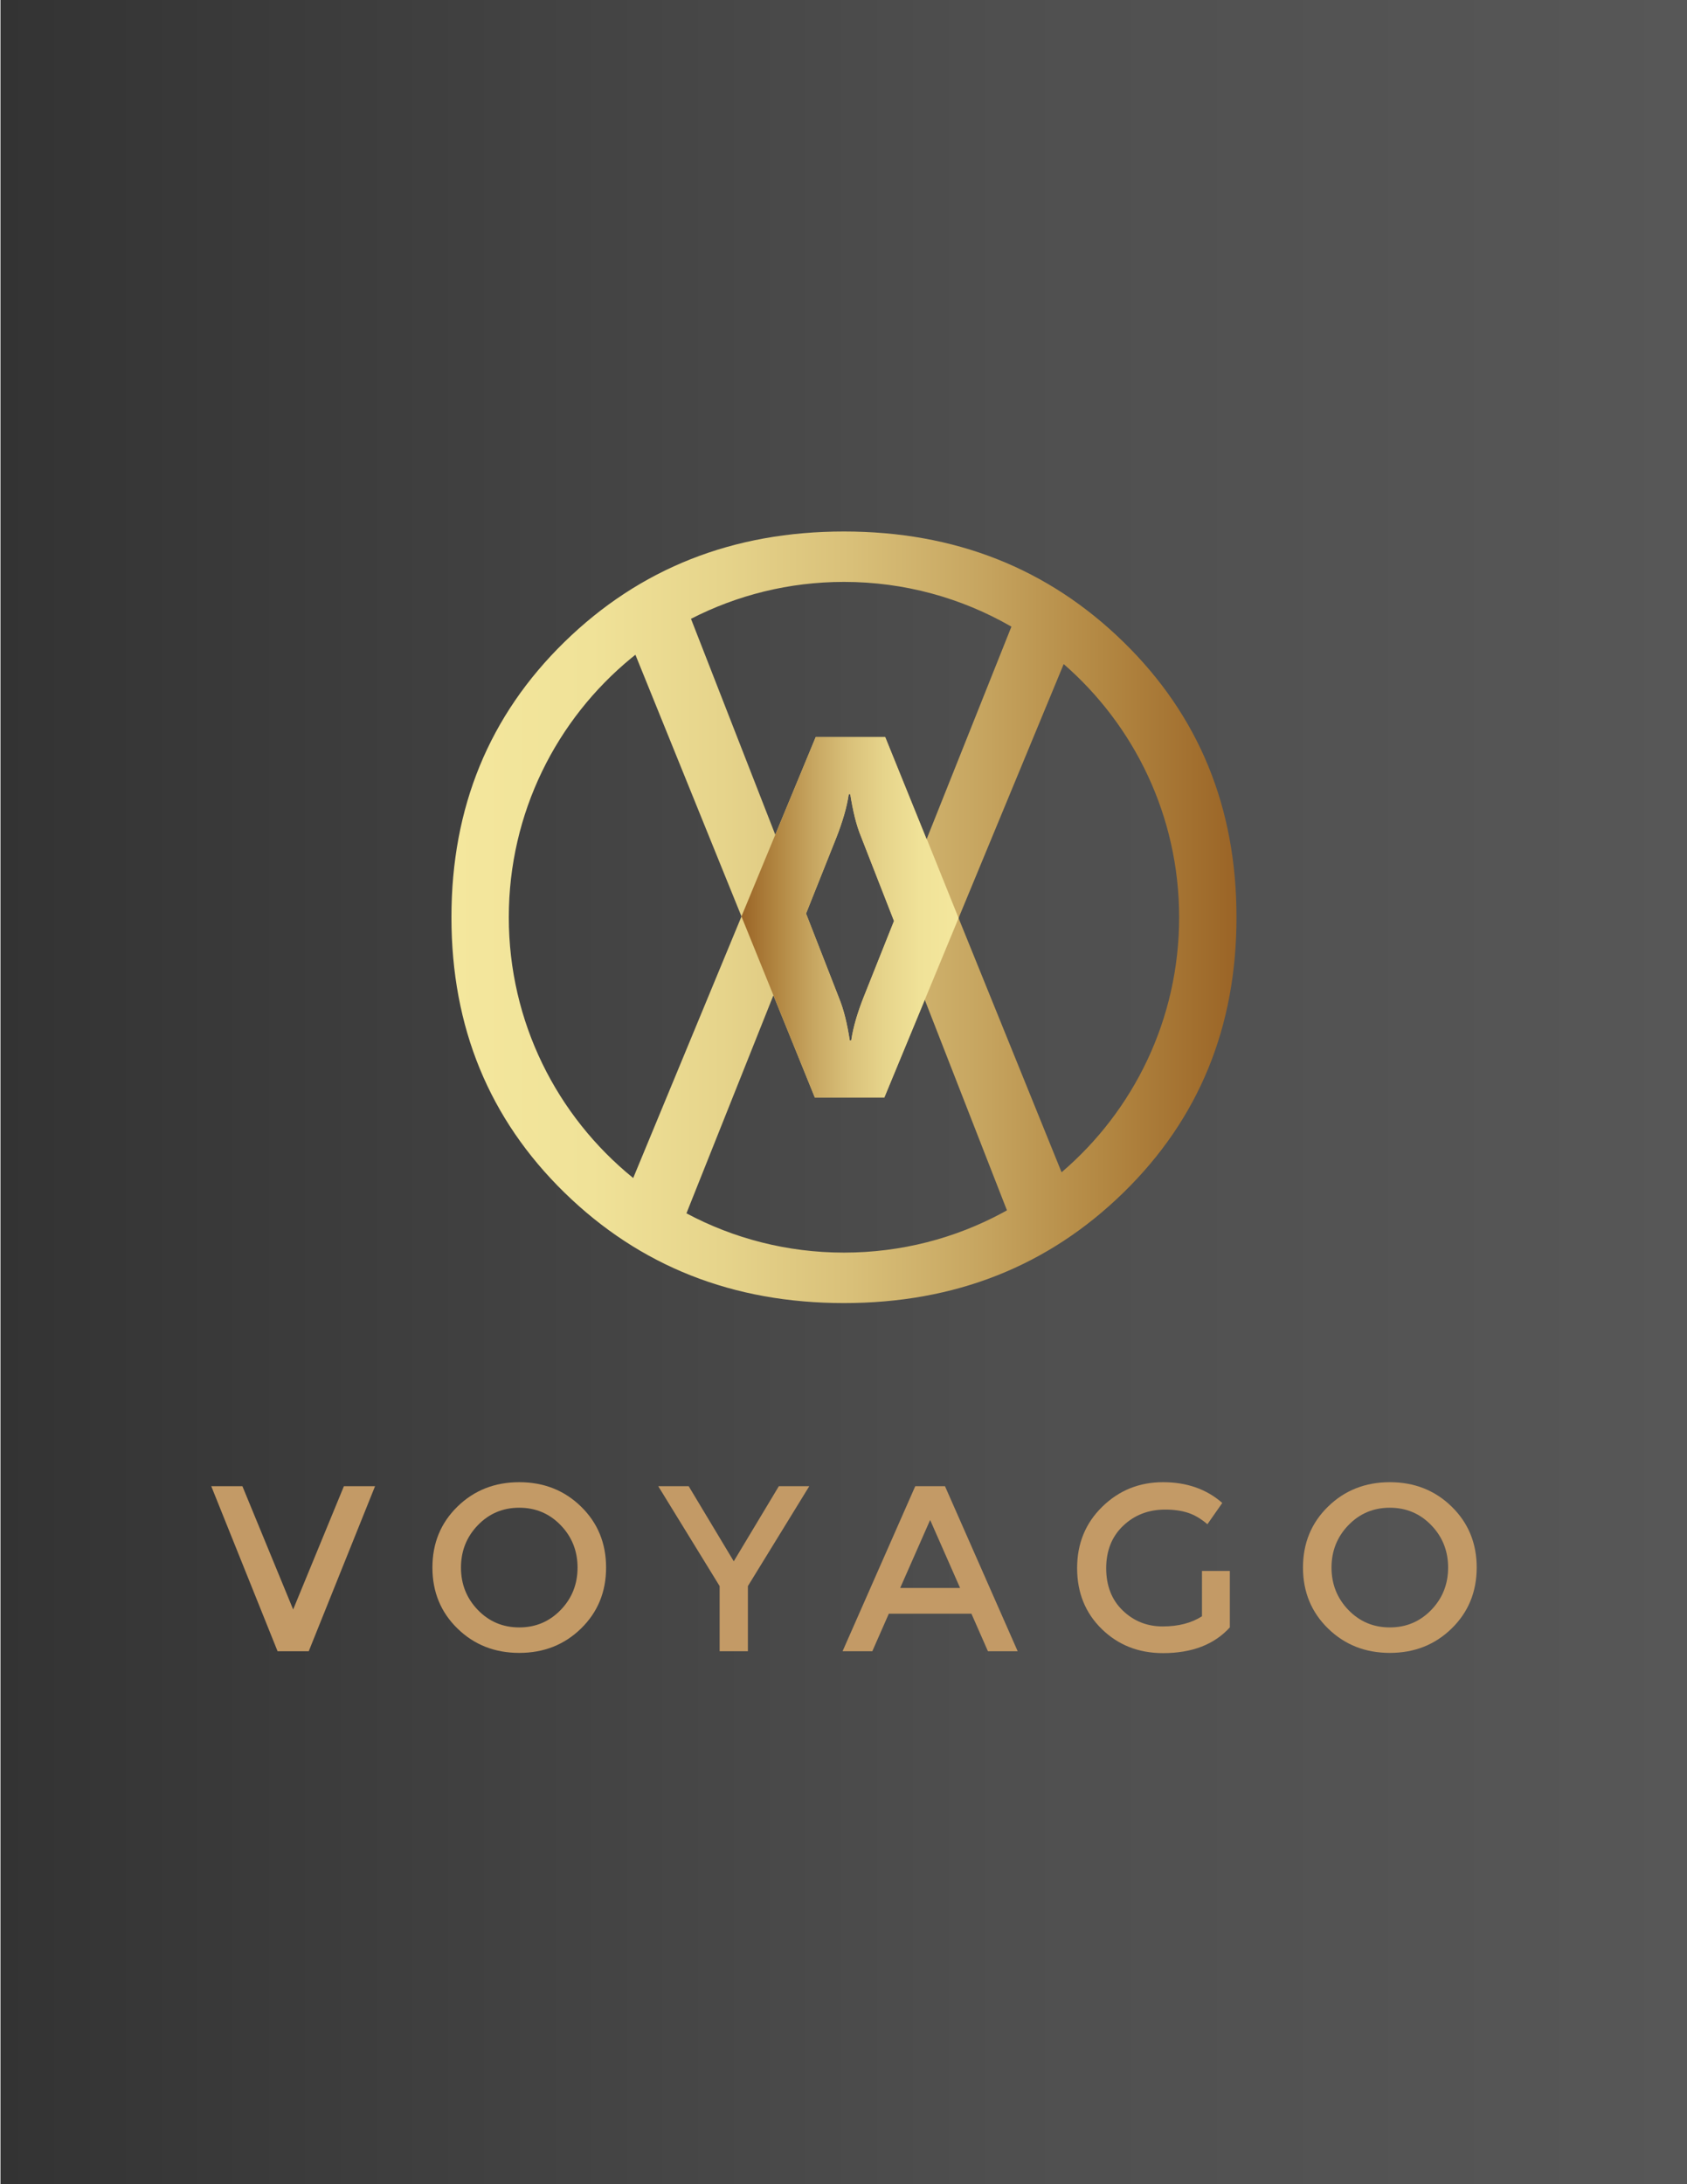 <?xml version="1.0" encoding="utf-8"?>
<!-- Generator: Adobe Illustrator 26.0.1, SVG Export Plug-In . SVG Version: 6.00 Build 0)  -->
<svg version="1.1" id="Layer_1" xmlns="http://www.w3.org/2000/svg" xmlns:xlink="http://www.w3.org/1999/xlink" x="0px" y="0px"
	 viewBox="0 0 612 792" style="enable-background:new 0 0 612 792;" xml:space="preserve">
<style type="text/css">
	.st0{fill:url(#SVGID_1_);}
	.st1{fill:#C39A66;}
	.st2{fill:url(#SVGID_00000049908222743236217970000016210286303723775929_);}
	.st3{fill:url(#SVGID_00000137828203407540808720000004532568253496496286_);}
</style>
<linearGradient id="SVGID_1_" gradientUnits="userSpaceOnUse" x1="0.173" y1="396.079" x2="612.173" y2="396.079">
	<stop  offset="0" style="stop-color:#333333"/>
	<stop  offset="0.594" style="stop-color:#4F4F4F"/>
	<stop  offset="1" style="stop-color:#575757"/>
</linearGradient>
<rect x="0.17" y="-0.42" class="st0" width="612" height="793"/>
<g>
	<g>
		<path class="st1" d="M112,598.75h-11.3l-24.06-59.84h11.3l18.41,44.69l18.41-44.69h11.3L112,598.75z"/>
		<path class="st1" d="M210.8,590.49c-6.05,5.91-13.53,8.86-22.43,8.86s-16.38-2.95-22.43-8.86c-6.05-5.91-9.07-13.27-9.07-22.09
			c0-8.82,3.02-16.18,9.07-22.09c6.05-5.91,13.53-8.86,22.43-8.86s16.38,2.95,22.43,8.86c6.05,5.91,9.07,13.27,9.07,22.09
			C219.88,577.22,216.85,584.58,210.8,590.49z M203.4,553.04c-4.08-4.22-9.09-6.33-15.03-6.33c-5.94,0-10.94,2.11-15.02,6.33
			c-4.08,4.22-6.12,9.35-6.12,15.37s2.04,11.14,6.12,15.37c4.08,4.22,9.09,6.33,15.02,6.33c5.94,0,10.94-2.11,15.03-6.33
			c4.08-4.22,6.12-9.35,6.12-15.37S207.48,557.26,203.4,553.04z"/>
		<path class="st1" d="M271.33,598.75h-10.27v-23.63l-22.26-36.21h11.04l16.35,27.22l16.35-27.22h11.04l-22.26,36.21V598.75z"/>
		<path class="st1" d="M322.44,585.14l-5.99,13.61h-10.79l26.37-59.84h10.79l26.37,59.84H358.4l-5.99-13.61H322.44z M348.3,575.81
			l-10.87-24.66l-10.87,24.66H348.3z"/>
		<path class="st1" d="M436.05,569.64h10.1v20.46c-5.65,6.22-13.73,9.33-24.23,9.33c-8.85,0-16.25-2.91-22.22-8.73
			c-5.96-5.82-8.95-13.18-8.95-22.09c0-8.9,3.04-16.32,9.12-22.26c6.08-5.94,13.43-8.9,22.05-8.9c8.62,0,15.78,2.51,21.49,7.53
			l-5.39,7.71c-2.34-2-4.7-3.38-7.06-4.15c-2.37-0.77-5.12-1.16-8.26-1.16c-6.05,0-11.13,1.96-15.24,5.86
			c-4.11,3.91-6.16,9.05-6.16,15.41s2,11.47,5.99,15.32c3.99,3.85,8.83,5.78,14.51,5.78c5.68,0,10.43-1.23,14.25-3.68V569.64z"/>
		<path class="st1" d="M526.63,590.49c-6.05,5.91-13.53,8.86-22.43,8.86c-8.9,0-16.38-2.95-22.43-8.86
			c-6.05-5.91-9.08-13.27-9.08-22.09c0-8.82,3.02-16.18,9.08-22.09c6.05-5.91,13.53-8.86,22.43-8.86c8.9,0,16.38,2.95,22.43,8.86
			c6.05,5.91,9.08,13.27,9.08,22.09C535.7,577.22,532.68,584.58,526.63,590.49z M519.22,553.04c-4.08-4.22-9.09-6.33-15.03-6.33
			c-5.94,0-10.95,2.11-15.03,6.33c-4.08,4.22-6.12,9.35-6.12,15.37s2.04,11.14,6.12,15.37c4.08,4.22,9.09,6.33,15.03,6.33
			c5.94,0,10.94-2.11,15.03-6.33c4.08-4.22,6.12-9.35,6.12-15.37S523.3,557.26,519.22,553.04z"/>
	</g>
</g>
<g>
	
		<linearGradient id="SVGID_00000102531661160495682830000015450532601733787039_" gradientUnits="userSpaceOnUse" x1="448.575" y1="332.606" x2="163.771" y2="332.606">
		<stop  offset="0" style="stop-color:#9B6427"/>
		<stop  offset="0.018" style="stop-color:#9D6829"/>
		<stop  offset="0.173" style="stop-color:#B38843"/>
		<stop  offset="0.331" style="stop-color:#C7A661"/>
		<stop  offset="0.492" style="stop-color:#D9C079"/>
		<stop  offset="0.655" style="stop-color:#E6D48B"/>
		<stop  offset="0.822" style="stop-color:#F0E298"/>
		<stop  offset="1" style="stop-color:#F4E79D"/>
	</linearGradient>
	<path style="fill:url(#SVGID_00000102531661160495682830000015450532601733787039_);" d="M407.55,232.77
		c-27.34-26.7-61.14-40.05-101.38-40.05c-40.24,0-74.04,13.35-101.39,40.05c-27.34,26.7-41.01,59.99-41.01,99.84
		c0,39.86,13.68,73.14,41.01,99.84c27.35,26.7,61.14,40.05,101.39,40.05c40.24,0,74.04-13.35,101.38-40.05
		c27.35-26.7,41.02-59.98,41.02-99.84C448.58,292.75,434.91,259.47,407.55,232.77z M306.17,211c22,0,42.63,5.85,60.45,16.06
		c0.1,0.06,0.19,0.12,0.29,0.17l-30.76,77.06l-15.02-37.04h-25.21l-14.67,35.42l-30.58-78.29C267.32,215.84,286.18,211,306.17,211z
		 M324.33,333.95l-11,27.57c-1.1,2.76-2.03,5.46-2.81,8.1c-0.77,2.64-1.34,5.17-1.7,7.61h-0.55c-0.45-2.92-0.99-5.68-1.63-8.28
		c-0.64-2.6-1.41-5-2.31-7.19l-11.92-30.5l11.01-27.57c1.09-2.76,2.01-5.46,2.79-8.1c0.77-2.64,1.34-5.18,1.7-7.61h0.55
		c0.45,2.92,1,5.68,1.63,8.28c0.64,2.59,1.41,5,2.31,7.19L324.33,333.95z M229.71,427.16c-0.08-0.07-0.16-0.13-0.24-0.2
		c-27.39-22.3-44.89-56.29-44.89-94.36c0-37.86,17.3-71.68,44.43-93.98c0.5-0.41,1-0.81,1.5-1.2l38.48,94.89l-38.36,92.62
		L229.71,427.16z M363.69,439.76c-17.13,9.22-36.71,14.44-57.52,14.44c-20.65,0-40.1-5.15-57.14-14.24l0.86-2.18l30.68-76.87
		l15.02,37.04h25.22l14.67-35.42l29.37,75.21l0.45,1.13C364.76,439.17,364.23,439.47,363.69,439.76z M385.12,425.07l-0.32-0.77
		l-37.06-91.4l38.14-92.1c25.65,22.3,41.88,55.16,41.88,91.81C427.77,369.62,411.22,402.77,385.12,425.07z"/>
	
		<linearGradient id="SVGID_00000164514225610793900520000008675963069041997484_" gradientUnits="userSpaceOnUse" x1="347.753" y1="332.606" x2="268.987" y2="332.606">
		<stop  offset="0" style="stop-color:#F4E79D"/>
		<stop  offset="0.178" style="stop-color:#F0E298"/>
		<stop  offset="0.345" style="stop-color:#E6D48B"/>
		<stop  offset="0.508" style="stop-color:#D9C079"/>
		<stop  offset="0.669" style="stop-color:#C7A661"/>
		<stop  offset="0.827" style="stop-color:#B38843"/>
		<stop  offset="0.982" style="stop-color:#9D6829"/>
		<stop  offset="1" style="stop-color:#9B6427"/>
	</linearGradient>
	<path style="fill:url(#SVGID_00000164514225610793900520000008675963069041997484_);" d="M347.75,332.89l-11.56-28.71l-0.05,0.12
		l-15.02-37.04h-25.2l-14.67,35.42l-12.27,29.63l11.6,28.6l15.02,37.04h25.22l14.67-35.42l0,0l0,0L347.75,332.89L347.75,332.89
		L347.75,332.89z M313.32,361.52c-1.1,2.76-2.03,5.46-2.81,8.1c-0.77,2.64-1.34,5.17-1.7,7.61h-0.55c-0.45-2.92-0.99-5.68-1.63-8.28
		c-0.64-2.6-1.41-5-2.31-7.19l-11.92-30.5l11.01-27.57c1.09-2.76,2.01-5.46,2.79-8.1c0.77-2.64,1.34-5.18,1.7-7.61h0.55
		c0.45,2.92,1,5.68,1.63,8.28c0.64,2.59,1.41,5,2.31,7.19l11.92,30.5L313.32,361.52z"/>
</g>
</svg>
